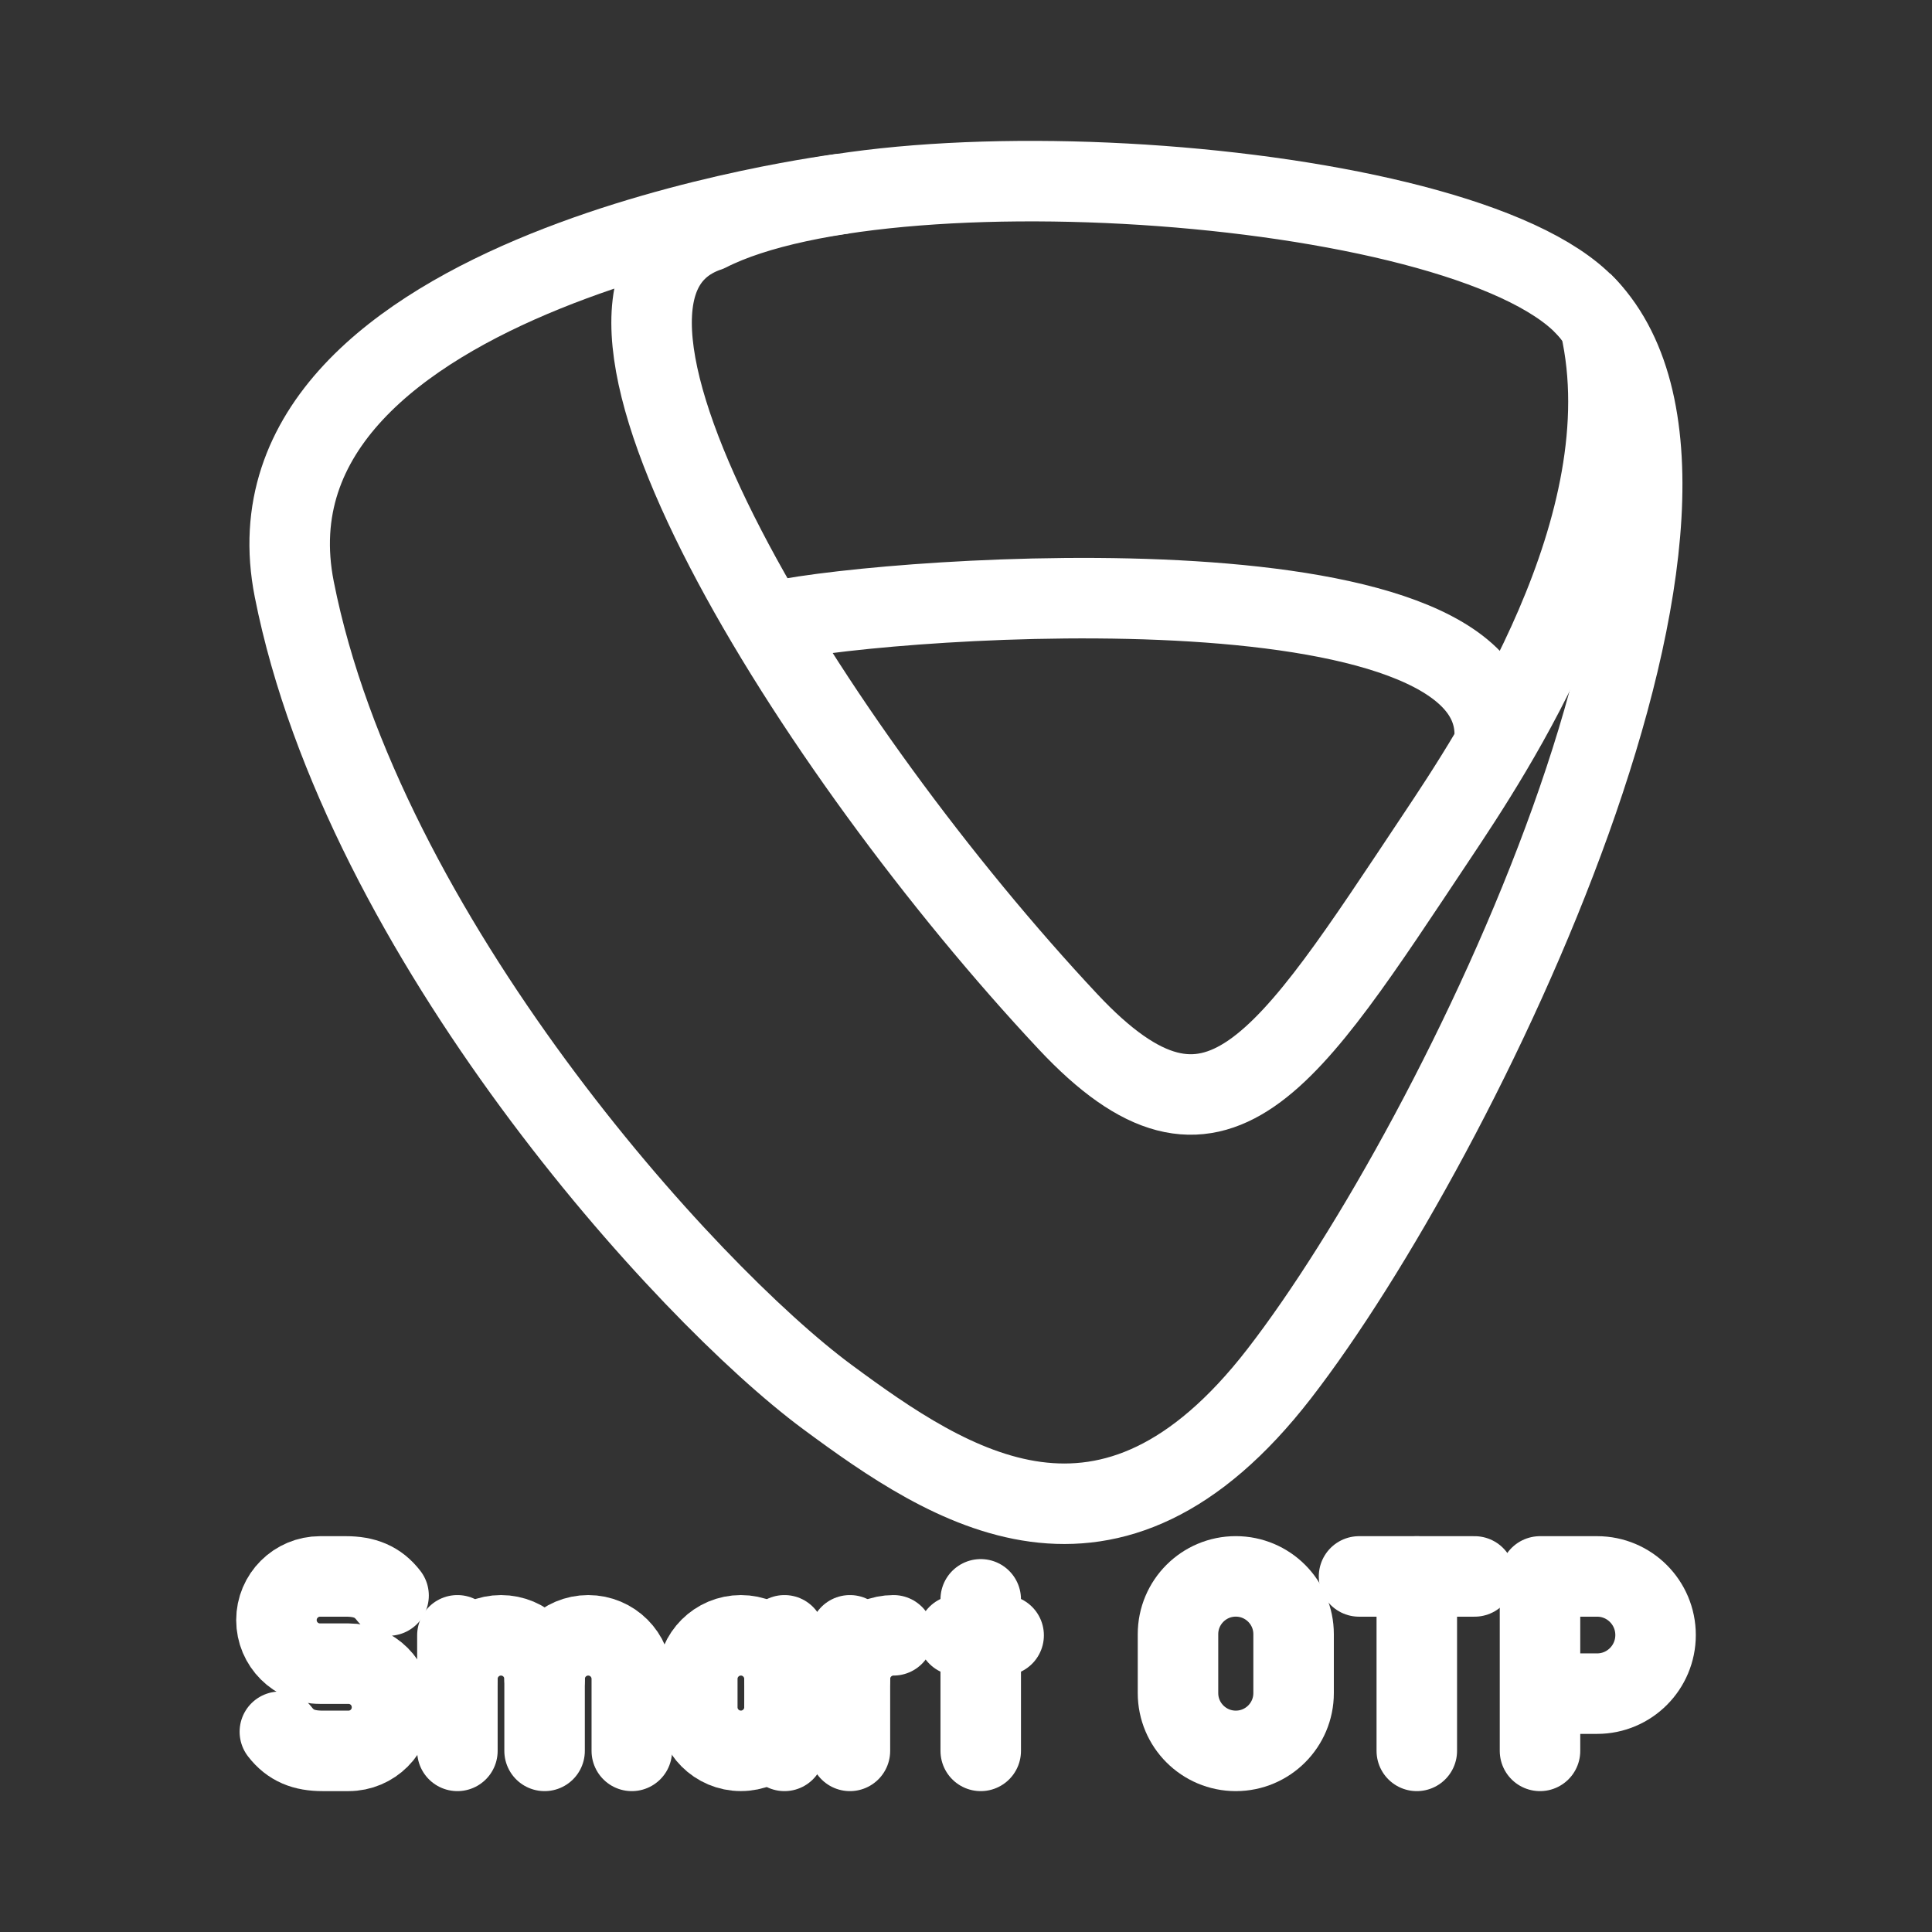 <?xml version="1.0" encoding="UTF-8"?><svg id="b" xmlns="http://www.w3.org/2000/svg" viewBox="0 0 48 48"><rect x="0" y="0" width="48" height="48" fill="#333333" stroke="none"/><defs><style>.c,.d,.e{stroke-width:2px;fill:none;stroke:#fff;}.d{stroke-width:2px;stroke-linecap:round;}.d,.e{stroke-width:2px;stroke-linejoin:round;}</style></defs><g><path class="e" d="m17.585,5.753c4.723-2.407,20.273-1.195,22.173,2.346,1.123,4.944-2.716,10.664-4.07,12.697-3.734,5.605-5.469,8.522-9.154,4.587-6.311-6.738-13.407-18.086-8.95-19.631l.001.001Z"/><g><path class="c" d="m20.959,4.81s-15.222,1.872-13.648,9.83c1.702,8.609,9.72,17.461,13.239,20.064,3.062,2.264,7.008,4.883,11.233-.577,4.497-5.81,12.295-21.943,7.524-26.614"/><path class="c" d="m19.293,15.432c2.959-.631,18.686-1.748,17.809,3.208"/><g><path class="d" d="m6.953,43.025c.266.346.599.475,1.063.475h.642c.597,0,1.081-.484,1.081-1.081v-.005c0-.597-.484-1.081-1.081-1.081h-.708c-.598,0-1.082-.485-1.082-1.082h0c0-.599.486-1.085,1.085-1.085h.638c.464,0,.797.129,1.063.475"/><line class="d" x1="33.765" y1="39.166" x2="36.636" y2="39.166"/><line class="d" x1="35.2" y1="43.5" x2="35.2" y2="39.166"/></g><g><path class="d" d="m11.364,41.712c0-.598.485-1.083,1.083-1.083s1.083.485,1.083,1.083v1.788"/><line class="d" x1="11.364" y1="40.629" x2="11.364" y2="43.5"/><path class="d" d="m13.531,41.712c0-.598.485-1.083,1.083-1.083s1.083.485,1.083,1.083v1.788"/><path class="d" d="m19.49,42.416c0,.598-.485,1.083-1.083,1.083h0c-.598,0-1.083-.485-1.083-1.083v-.704c0-.598.485-1.083,1.083-1.083h0c.598,0,1.083.485,1.083,1.083"/><line class="d" x1="19.49" y1="43.5" x2="19.49" y2="40.629"/><path class="d" d="m21.116,41.712c0-.598.485-1.083,1.083-1.083"/><line class="d" x1="21.116" y1="40.629" x2="21.116" y2="43.5"/></g></g></g><g><line class="d" x1="24.366" y1="39.735" x2="24.366" y2="43.5"/><line class="d" x1="23.797" y1="40.629" x2="24.935" y2="40.629"/><path class="d" d="m30.703,43.5c-.793,0-1.436-.643-1.436-1.436v-1.463c0-.793.643-1.436,1.436-1.436s1.436.643,1.436,1.436v1.463c0,.793-.643,1.436-1.436,1.436Z"/><path class="d" d="m38.261,43.5v-4.334h1.419c.802,0,1.452.652,1.452,1.456s-.65,1.456-1.452,1.456h-1.419"/></g></svg>
